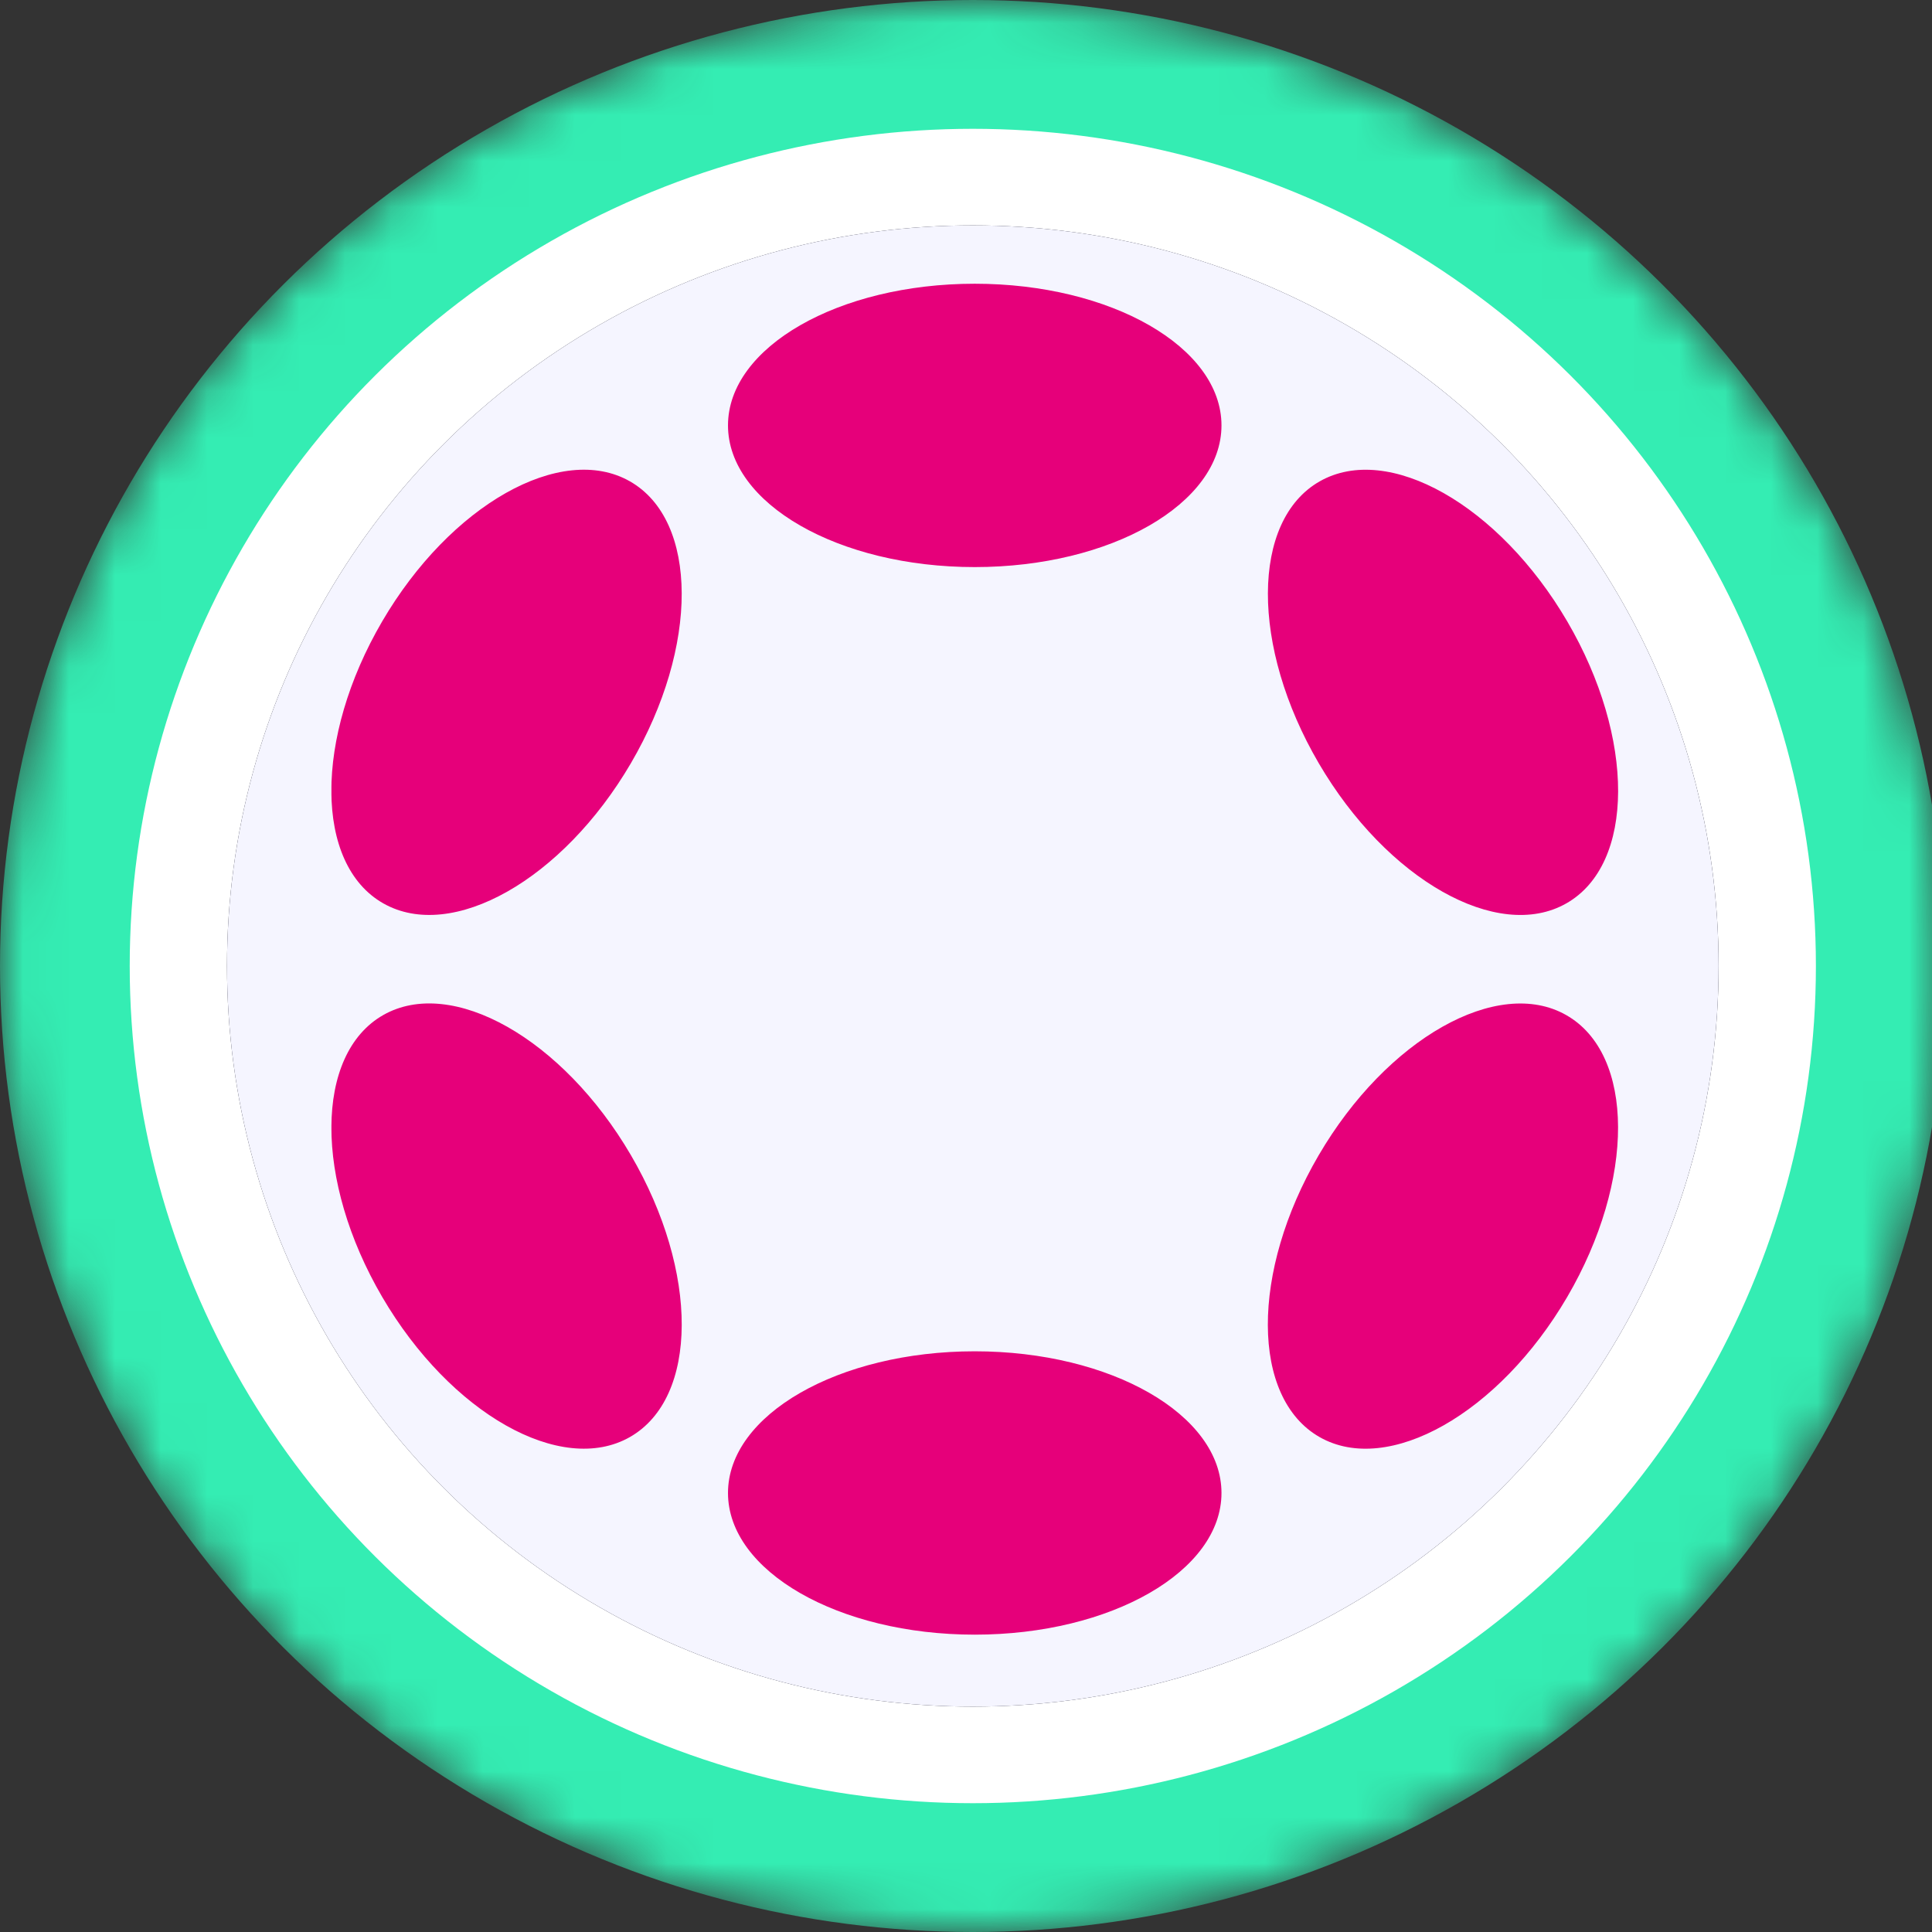 <svg xmlns="http://www.w3.org/2000/svg" width="42" height="42" fill="none"><rect width="100%" height="100%" fill="#333333" stroke="none"/><g clip-path="url(#a)"><mask id="c" width="43" height="42" x="0" y="0" maskUnits="userSpaceOnUse" style="mask-type:alpha"><ellipse cx="21.148" cy="21" fill="url(#b)" rx="21.148" ry="21"/></mask><g mask="url(#c)"><ellipse cx="21.148" cy="21" fill="#34EDB3" rx="21.148" ry="21"/><ellipse cx="21.148" cy="21" fill="#fff" rx="18.328" ry="18.2"/></g><ellipse cx="21.148" cy="21" fill="#06061B" rx="16.213" ry="16.1"/><ellipse cx="21.148" cy="21" fill="#F5F5FF" rx="16.213" ry="16.1"/><g fill="#E6007A" clip-path="url(#d)"><path d="M21.19 12.328c2.963 0 5.364-1.379 5.364-3.08s-2.401-3.08-5.364-3.08c-2.962 0-5.364 1.379-5.364 3.08s2.402 3.08 5.364 3.08zm0 23.208c2.963 0 5.364-1.379 5.364-3.08 0-1.7-2.401-3.08-5.364-3.08-2.962 0-5.364 1.38-5.364 3.08 0 1.701 2.402 3.08 5.364 3.08zm-7.475-18.944c1.481-2.533 1.472-5.277-.021-6.128-1.493-.85-3.905.512-5.386 3.045-1.481 2.534-1.472 5.277.022 6.128 1.493.851 3.904-.512 5.385-3.045zM34.07 28.195c1.481-2.534 1.473-5.276-.02-6.127-1.491-.85-3.902.513-5.383 3.046-1.481 2.533-1.473 5.276.02 6.127 1.492.85 3.902-.514 5.383-3.046zM13.694 31.24c1.493-.851 1.503-3.594.022-6.127-1.481-2.533-3.893-3.897-5.386-3.046-1.493.852-1.502 3.595-.021 6.128s3.892 3.896 5.385 3.045zm20.358-11.602c1.492-.85 1.5-3.594.02-6.127-1.482-2.533-3.892-3.897-5.384-3.046-1.492.85-1.501 3.593-.02 6.126 1.481 2.533 3.892 3.897 5.384 3.047z"/></g></g><defs><clipPath id="a"><path fill="#fff" d="M0 0h42v42H0z"/></clipPath><clipPath id="d"><path fill="#fff" d="M7.205 6.168h27.972v29.37H7.205z"/></clipPath><linearGradient id="b" x1="21.148" x2="21.148" y1="0" y2="61.409" gradientUnits="userSpaceOnUse"><stop stop-color="#08021E"/><stop offset="1" stop-color="#1F0777"/></linearGradient></defs></svg>